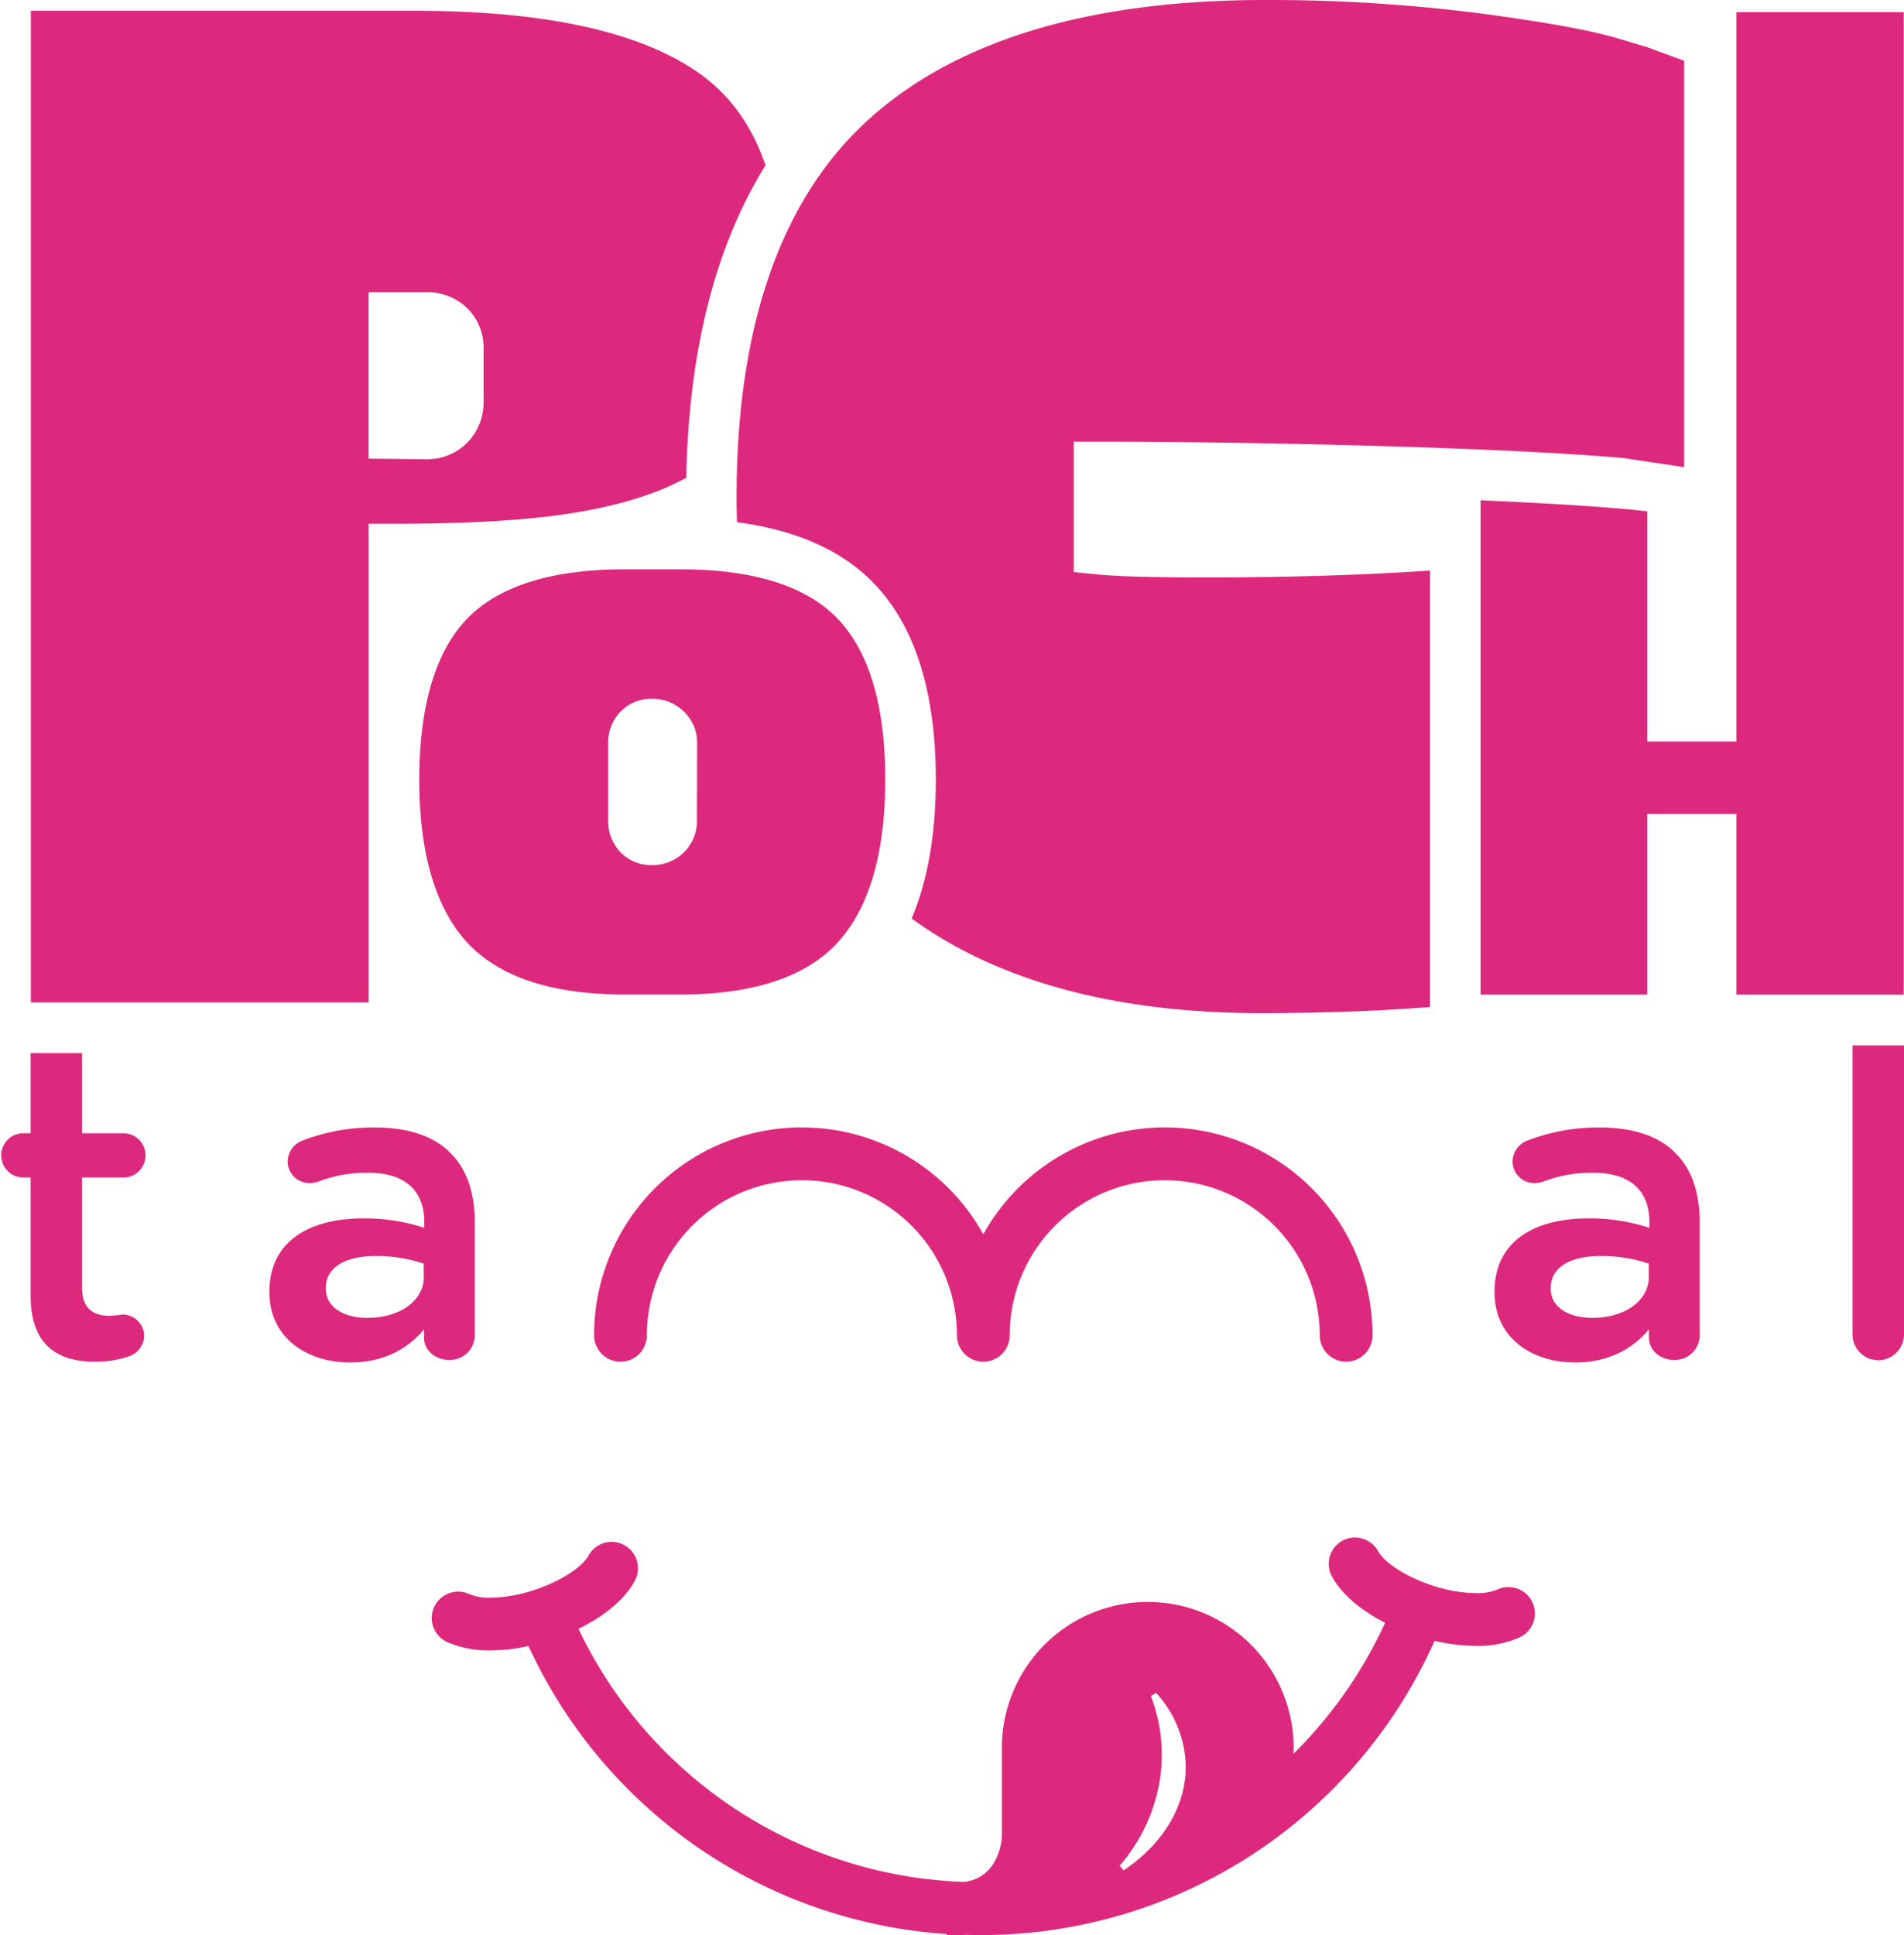 <?xml version="1.0" encoding="UTF-8" standalone="no"?>
<svg
   viewBox="0 0 551.23 560.13"
   version="1.1"
   id="svg210"
   xmlns="http://www.w3.org/2000/svg"
   xmlns:svg="http://www.w3.org/2000/svg">
  <defs
     id="defs184">
    <style
       id="style182">.cls-1{fill:#ce2b7d;}.cls-2{fill:#fff;}.cls-3{fill:#e5865c;}.cls-4{fill:#da2f52;}.cls-5{fill:#2f8c97;}</style>
  </defs>
  <g
     id="Capa_1-2"
     data-name="Capa 1"
     style="fill:#dd297d;fill-opacity:1">
    <path
       class="cls-1"
       d="M389.72,394.12a7.65,7.65,0,0,1-7.64-7.64,44.88,44.88,0,0,0-89.76,0,7.64,7.64,0,0,1-15.28,0,44.88,44.88,0,0,0-89.76,0,7.64,7.64,0,0,1-15.28,0,60.12,60.12,0,0,1,112.68-29.24,60.12,60.12,0,0,1,112.68,29.24A7.65,7.65,0,0,1,389.72,394.12Z"
       id="path186"
       style="fill:#dd297d;fill-opacity:1" />
    <path
       id="path429"
       class="cls-1"
       d="M 392.523 445.01 A 7.65 7.65 0 0 0 388.689 445.9 A 7.65 7.65 0 0 0 385.609 456.26 C 388.319 461.25 393.76 465.99 401 469.68 A 128.39 128.39 0 0 1 374.471 507.6 C 374.531 506.98 374.529 506.29 374.529 505.6 A 42.24 42.24 0 0 0 290.051 505.6 L 290.051 531.93 C 289.781 534.7 288.2 543.579 279.1 544.699 A 128.66 128.66 0 0 1 167.471 471.439 C 175.191 467.679 180.95 462.78 183.77 457.58 A 7.64 7.64 0 1 0 170.33 450.311 C 168.76 453.231 162.841 457.54 154.561 460.23 A 41.31 41.31 0 0 1 141.949 462.42 A 14.78 14.78 0 0 1 135.949 461.42 A 7.55 7.55 0 0 0 132.65 460.67 A 7.64 7.64 0 0 0 129.33 475.199 A 29.71 29.71 0 0 0 142 477.68 A 52.28 52.28 0 0 0 153 476.41 A 143.77 143.77 0 0 0 274.02 559.77 L 274.02 560.051 L 274.91 560.051 C 275.66 560.131 276.411 560.131 277.131 560.131 C 278.001 560.131 278.88 560.06 279.66 559.99 C 281.05 560.07 282.409 560.07 283.779 560.07 A 143.67 143.67 0 0 0 415.33 474.91 A 52.92 52.92 0 0 0 427.33 476.369 A 29.68 29.68 0 0 0 440 473.891 A 7.64 7.64 0 0 0 436.689 459.35 A 7.47 7.47 0 0 0 433.381 460.109 A 14.8 14.8 0 0 1 427.381 461.109 A 41.31 41.31 0 0 1 414.77 458.92 C 406.5 456.24 400.57 451.9 399 449 A 7.65 7.65 0 0 0 392.523 445.01 z M 334.699 489.971 A 32.4 32.4 0 0 1 337.068 492.848 A 32.4 32.4 0 0 1 339.09 495.977 A 32.4 32.4 0 0 1 340.74 499.318 A 32.4 32.4 0 0 1 341.994 502.828 A 32.4 32.4 0 0 1 342.838 506.457 A 32.4 32.4 0 0 1 343.26 510.16 C 343.274 510.529 343.282 510.898 343.283 511.266 C 343.284 511.634 343.278 512.002 343.266 512.369 C 343.253 512.736 343.235 513.101 343.209 513.467 C 343.183 513.832 343.151 514.198 343.111 514.562 C 343.072 514.927 343.027 515.29 342.975 515.652 C 342.922 516.015 342.862 516.376 342.797 516.736 C 342.731 517.097 342.659 517.456 342.58 517.814 C 342.502 518.173 342.418 518.53 342.326 518.887 C 342.235 519.243 342.137 519.599 342.033 519.953 C 341.929 520.307 341.818 520.66 341.701 521.012 C 341.584 521.363 341.46 521.712 341.33 522.061 C 341.2 522.409 341.066 522.758 340.924 523.104 C 340.782 523.449 340.633 523.792 340.479 524.135 C 340.324 524.477 340.163 524.819 339.996 525.158 C 339.829 525.498 339.658 525.836 339.479 526.172 C 339.3 526.508 339.113 526.842 338.922 527.174 C 338.731 527.506 338.535 527.836 338.332 528.164 C 338.129 528.493 337.918 528.82 337.703 529.145 C 337.488 529.469 337.268 529.791 337.041 530.111 C 336.814 530.432 336.582 530.75 336.344 531.066 C 336.105 531.382 335.861 531.696 335.611 532.008 C 335.361 532.319 335.105 532.627 334.844 532.934 C 334.582 533.24 334.314 533.546 334.041 533.848 C 333.768 534.15 333.489 534.449 333.205 534.746 C 332.921 535.043 332.631 535.337 332.336 535.629 C 332.04 535.92 331.74 536.208 331.434 536.494 C 331.127 536.78 330.814 537.065 330.496 537.346 C 330.179 537.626 329.856 537.903 329.527 538.178 C 329.199 538.453 328.865 538.725 328.525 538.994 C 328.186 539.263 327.842 539.528 327.492 539.791 C 327.142 540.054 326.788 540.314 326.428 540.57 C 326.067 540.827 325.701 541.08 325.33 541.33 L 324.15 540 A 49.91 49.91 0 0 0 327.029 536.365 A 49.91 49.91 0 0 0 329.559 532.48 A 49.91 49.91 0 0 0 331.715 528.377 A 49.91 49.91 0 0 0 333.482 524.09 A 49.91 49.91 0 0 0 334.846 519.658 A 49.91 49.91 0 0 0 335.789 515.119 A 47.36 47.36 0 0 0 335.852 514.713 A 47.36 47.36 0 0 0 335.908 514.307 A 47.36 47.36 0 0 0 335.963 513.9 A 47.36 47.36 0 0 0 336.012 513.492 A 47.36 47.36 0 0 0 336.059 513.084 A 47.36 47.36 0 0 0 336.104 512.676 A 47.36 47.36 0 0 0 336.143 512.268 A 47.36 47.36 0 0 0 336.18 511.857 A 47.36 47.36 0 0 0 336.211 511.447 A 47.36 47.36 0 0 0 336.24 511.039 A 47.36 47.36 0 0 0 336.266 510.629 A 47.36 47.36 0 0 0 336.287 510.219 A 47.36 47.36 0 0 0 336.307 509.809 A 47.36 47.36 0 0 0 336.322 509.396 A 47.36 47.36 0 0 0 336.332 508.986 A 47.36 47.36 0 0 0 336.34 508.576 A 47.36 47.36 0 0 0 336.344 508.166 A 47.36 47.36 0 0 0 336.346 507.754 A 47.36 47.36 0 0 0 336.342 507.344 A 47.36 47.36 0 0 0 336.336 506.934 A 47.36 47.36 0 0 0 336.326 506.521 A 47.36 47.36 0 0 0 336.312 506.111 A 47.36 47.36 0 0 0 336.295 505.701 A 47.36 47.36 0 0 0 336.273 505.291 A 47.36 47.36 0 0 0 336.25 504.881 A 47.36 47.36 0 0 0 336.223 504.471 A 47.36 47.36 0 0 0 336.191 504.062 A 47.36 47.36 0 0 0 336.156 503.652 A 47.36 47.36 0 0 0 336.117 503.244 A 47.36 47.36 0 0 0 336.074 502.834 A 47.36 47.36 0 0 0 336.029 502.426 A 47.36 47.36 0 0 0 335.98 502.02 A 47.36 47.36 0 0 0 335.928 501.611 A 47.36 47.36 0 0 0 335.871 501.205 A 47.36 47.36 0 0 0 335.812 500.799 A 47.36 47.36 0 0 0 335.748 500.393 A 47.36 47.36 0 0 0 335.682 499.986 A 47.36 47.36 0 0 0 335.611 499.582 A 47.36 47.36 0 0 0 335.537 499.178 A 47.36 47.36 0 0 0 335.461 498.775 A 47.36 47.36 0 0 0 335.379 498.371 A 47.36 47.36 0 0 0 335.295 497.971 A 47.36 47.36 0 0 0 335.207 497.568 A 47.36 47.36 0 0 0 335.117 497.168 A 47.36 47.36 0 0 0 335.021 496.768 A 47.36 47.36 0 0 0 334.924 496.369 A 47.36 47.36 0 0 0 334.822 495.971 A 47.36 47.36 0 0 0 334.717 495.574 A 47.36 47.36 0 0 0 334.607 495.178 A 47.36 47.36 0 0 0 334.496 494.783 A 47.36 47.36 0 0 0 334.381 494.389 A 47.36 47.36 0 0 0 334.262 493.996 A 47.36 47.36 0 0 0 334.141 493.604 A 47.36 47.36 0 0 0 334.014 493.213 A 47.36 47.36 0 0 0 333.885 492.822 A 47.36 47.36 0 0 0 333.754 492.434 A 47.36 47.36 0 0 0 333.617 492.045 A 47.36 47.36 0 0 0 333.479 491.66 A 47.36 47.36 0 0 0 333.336 491.273 A 47.36 47.36 0 0 0 333.189 490.891 L 334.699 489.971 z "
       style="fill:#dd297d;fill-opacity:1" />
    <path
       class="cls-1"
       d="M78,374.06v-.25c0-14.2,11.09-21.17,27.16-21.17a54.84,54.84,0,0,1,17.68,2.74v-1.62c0-9.34-5.73-14.33-16.31-14.33A39.07,39.07,0,0,0,92,342.05a8.42,8.42,0,0,1-2.37.37,6.28,6.28,0,0,1-6.35-6.23,6.59,6.59,0,0,1,4.11-6,56.52,56.52,0,0,1,21.18-3.86c9.84,0,17.19,2.62,21.8,7.35,4.86,4.74,7.1,11.71,7.1,20.31v32.38a7.18,7.18,0,0,1-7.35,7.23c-4.36,0-7.35-3-7.35-6.35v-2.49c-4.48,5.35-11.34,9.59-21.43,9.59C89,394.37,78,387.27,78,374.06Zm44.67-4.52v-3.8a42.69,42.69,0,0,0-13.94-2.21c-9.07,0-14.41,3.48-14.41,9.27V373c0,5.37,5.23,8.43,12,8.43C115.62,381.44,122.71,376.59,122.71,369.54Z"
       id="path192"
       style="fill:#dd297d;fill-opacity:1" />
    <path
       class="cls-1"
       d="M432.68,374.06v-.25c0-14.2,11.08-21.17,27.15-21.17a54.9,54.9,0,0,1,17.69,2.74v-1.62c0-9.34-5.73-14.33-16.31-14.33a39,39,0,0,0-14.58,2.62,8.42,8.42,0,0,1-2.37.37,6.28,6.28,0,0,1-6.35-6.23,6.59,6.59,0,0,1,4.11-6,56.52,56.52,0,0,1,21.18-3.86c9.84,0,17.19,2.62,21.8,7.35,4.86,4.74,7.1,11.71,7.1,20.31v32.38a7.18,7.18,0,0,1-7.35,7.23c-4.36,0-7.35-3-7.35-6.35v-2.49c-4.49,5.35-11.34,9.59-21.43,9.59C443.64,394.37,432.68,387.27,432.68,374.06Zm44.67-4.52v-3.8a42.71,42.71,0,0,0-14-2.21c-9.06,0-14.4,3.48-14.4,9.27V373c0,5.37,5.22,8.43,12,8.43C470.26,381.44,477.35,376.59,477.35,369.54Z"
       id="path194"
       style="fill:#dd297d;fill-opacity:1" />
    <path
       class="cls-1"
       d="M8.87,375V340.8H6.4A6.41,6.41,0,0,1,6.4,328H8.87V304.81h14.9V328h11.7a6.41,6.41,0,1,1,0,12.81H23.77v31.89c0,5.79,2.95,8.13,8,8.13a35.07,35.07,0,0,0,3.7-.37,6.29,6.29,0,0,1,6.28,6.16,6.42,6.42,0,0,1-4,5.79,29.79,29.79,0,0,1-10.22,1.72C16.62,394.12,8.87,389.32,8.87,375Z"
       id="path196"
       style="fill:#dd297d;fill-opacity:1" />
    <path
       class="cls-1"
       d="M536.33,302.57h14.9v83.66a7.45,7.45,0,0,1-14.9,0Z"
       id="path198"
       style="fill:#dd297d;fill-opacity:1" />
    <path
       class="cls-1"
       d="M202.06,20.94c-17-11.82-44.49-17.82-81.79-17.82H8.93v287h97.8V151.6h7.33c15.4,0,28.8-.53,39.83-1.6,19-1.85,34-5.78,44.79-11.72.72-36.79,8.41-67.06,22.95-90.44C217.65,36.18,211.16,27.27,202.06,20.94ZM140,116.1a16.62,16.62,0,0,1-4.76,12.05,16.2,16.2,0,0,1-11.72,4.76l-16.81-.16V84.58h16.81A16.59,16.59,0,0,1,135.08,89,16,16,0,0,1,140,101.07Z"
       id="path200"
       style="fill:#dd297d;fill-opacity:1" />
    <path
       class="cls-3"
       d="M242.44,179c-9.1-9.43-24.41-14.22-45.47-14.22H180.89c-21.08,0-36.42,4.79-45.59,14.24s-13.91,25.2-13.91,46.62,4.74,37.41,14.09,47.39c9.23,9.83,24.51,14.82,45.41,14.82H197c20.89,0,36.13-5,45.29-14.81,9.3-10,14-25.93,14-47.4S251.62,188.55,242.44,179Zm-40.66,58.45a12.62,12.62,0,0,1-3.95,9.41,13,13,0,0,1-9.09,3.54,12.29,12.29,0,0,1-9.22-3.86,13,13,0,0,1-3.44-9.09V215a12.73,12.73,0,0,1,3.43-8.88,12.33,12.33,0,0,1,9.23-3.87,13,13,0,0,1,9.08,3.54,12.35,12.35,0,0,1,4,9.21Z"
       id="path202"
       style="fill:#dd297d;fill-opacity:1" />
    <path
       class="cls-4"
       d="M476.91,148c-14.92-1.82-48.27-3.2-48.27-3.2V287.88h48.27V235.6H502.7v52.28h48.46V3.52H502.7V214.63H476.91Z"
       id="path204"
       style="fill:#dd297d;fill-opacity:1" />
    <path
       class="cls-5"
       d="M318.15,127.82c38.55,0,113.92,1.42,151.83,4.75l17.61,2.65V17.59L477,13.7h0l-7.76-2.33c-8-2.49-21.84-5-41.07-7.54A478.46,478.46,0,0,0,366.14,0c-51,0-89.68,11.74-115,34.89C226,57.87,213.24,94.6,213.24,144c0,2.43.06,4.8.12,7.16,17.1,2.23,30.42,8.12,39.63,17.67,11.91,12.34,17.94,31.45,17.94,56.81,0,15.78-2.35,29.22-7,40.21,25,18.16,58.95,27.38,101.14,27.38q26.55,0,48.94-1.78V165.13c-19.55,1.35-41.55,2-65.55,2-14.88,0-25-.29-31-.9l-6.6-.66V127.82Z"
       id="path206"
       style="fill:#dd297d;fill-opacity:1" />
  </g>
</svg>
